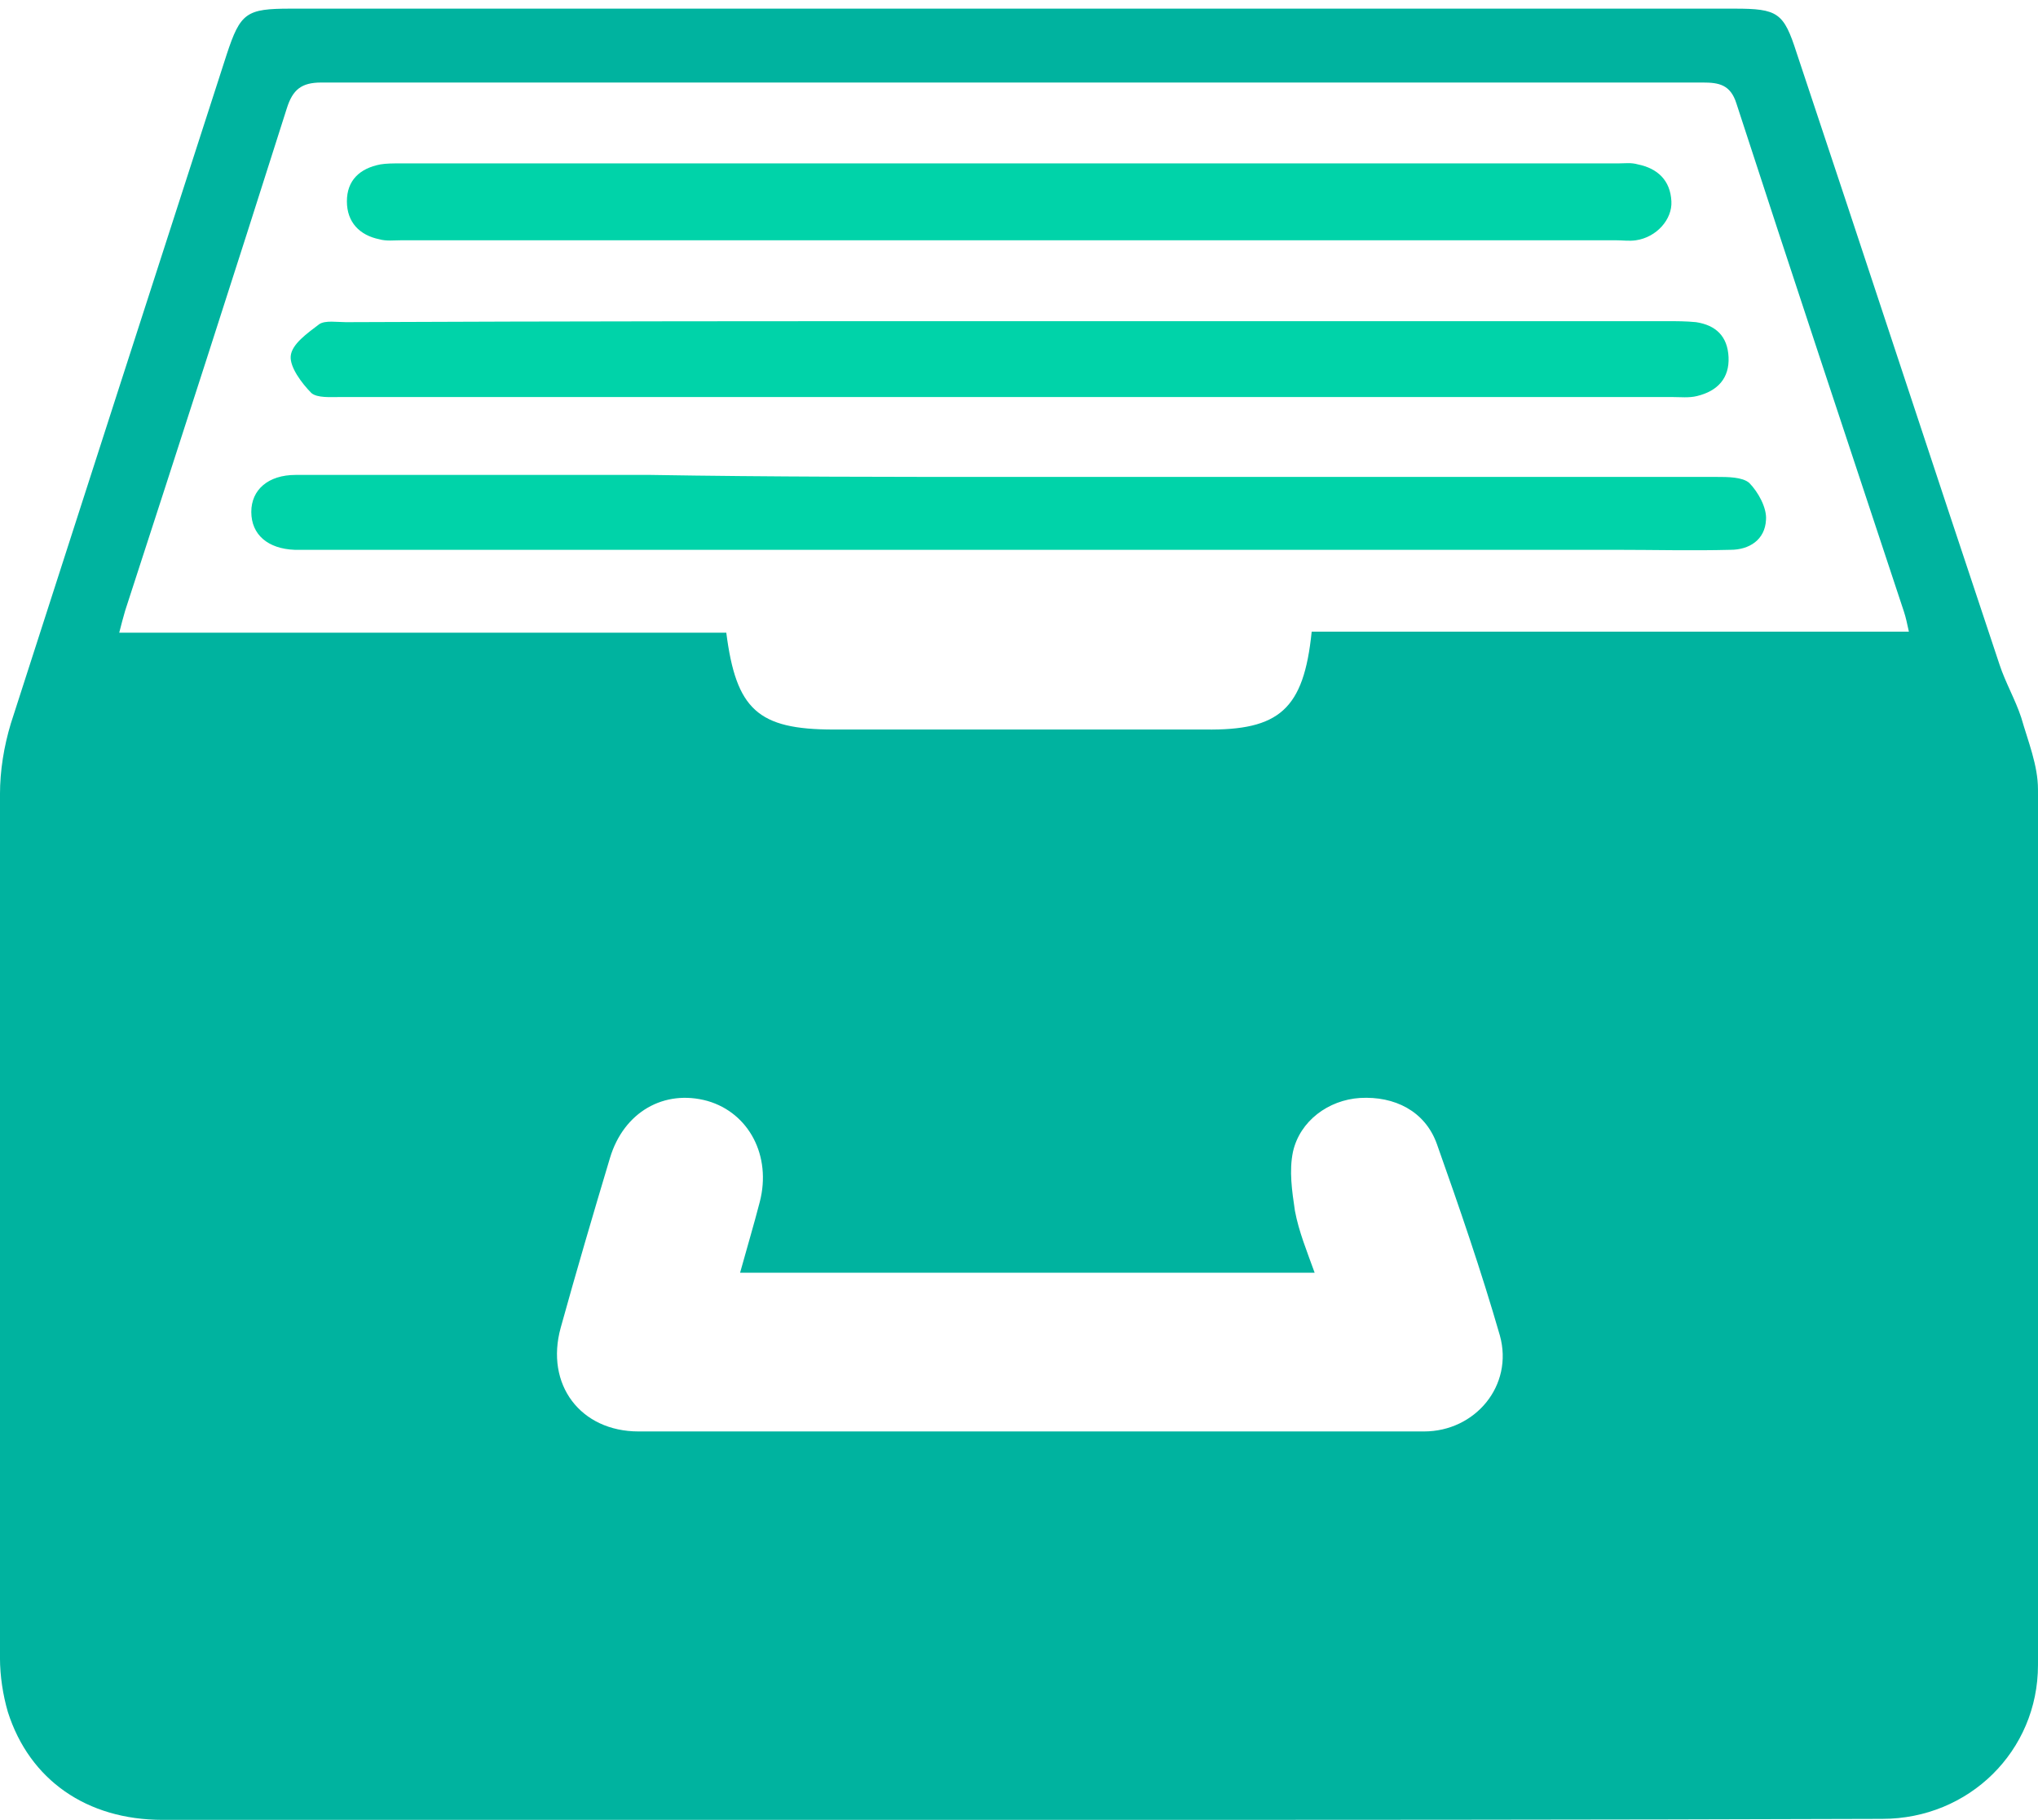 <svg xmlns="http://www.w3.org/2000/svg" width="131" height="117" viewBox="0 0 131 117" fill="none">
  <g clip-path="url(#clip0_14139_18242)">
    <path d="M65.562 117C47.192 117 28.821 117 10.451 117C5.573 117 1.899 114.432 0.506 110.067C0.189 108.976 -0.001 107.756 -0.001 106.601C-0.001 88.114 -0.064 69.562 -0.001 51.075C-0.001 49.534 0.252 47.993 0.696 46.517C5.32 32.138 9.944 17.823 14.569 3.508C15.455 0.812 15.835 0.556 18.686 0.556C49.599 0.556 80.512 0.556 111.488 0.556C114.275 0.556 114.656 0.812 115.479 3.38C119.85 16.475 124.157 29.635 128.528 42.73C128.908 43.885 129.542 44.977 129.922 46.132C130.365 47.672 130.999 49.213 130.999 50.754C131.062 69.498 131.062 88.306 130.999 107.05C130.999 112.571 126.565 116.936 120.99 116.936C102.493 117 84.059 117 65.562 117ZM84.313 40.611C97.109 40.611 109.841 40.611 122.701 40.611C122.574 40.034 122.51 39.713 122.384 39.328C118.773 28.415 115.162 17.566 111.615 6.654C111.235 5.434 110.475 5.306 109.461 5.306C79.879 5.306 50.232 5.306 20.65 5.306C19.383 5.306 18.813 5.755 18.433 6.975C15.012 17.759 11.528 28.543 8.044 39.263C7.917 39.713 7.79 40.162 7.664 40.676C20.776 40.676 33.762 40.676 46.685 40.676C47.319 45.618 48.712 46.902 53.59 46.902C61.571 46.902 69.553 46.902 77.471 46.902C82.222 46.966 83.806 45.618 84.313 40.611ZM47.572 81.823C48.015 80.218 48.459 78.742 48.839 77.265C49.599 74.312 48.142 71.552 45.481 70.782C42.694 70.011 40.097 71.488 39.21 74.441C38.133 78.035 37.056 81.694 36.043 85.353C35.029 89.012 37.31 92.029 41.047 92.029C57.897 92.029 74.684 92.029 91.534 92.029C94.828 92.029 97.299 89.076 96.412 85.867C95.208 81.694 93.815 77.65 92.358 73.542C91.597 71.424 89.634 70.461 87.417 70.589C85.39 70.718 83.552 72.066 83.109 74.055C82.856 75.275 83.046 76.559 83.236 77.843C83.489 79.191 83.996 80.41 84.503 81.823C72.023 81.823 59.924 81.823 47.572 81.823Z" fill="#00B39F"/>
    <path d="M65.057 30.662C80.133 30.662 95.273 30.662 110.349 30.662C111.046 30.662 111.996 30.662 112.44 31.047C113.01 31.625 113.58 32.651 113.516 33.422C113.453 34.706 112.44 35.348 111.236 35.348C108.766 35.412 106.295 35.348 103.824 35.348C75.826 35.348 47.89 35.348 19.891 35.348C19.574 35.348 19.257 35.348 18.941 35.348C17.23 35.283 16.153 34.385 16.153 32.908C16.153 31.496 17.23 30.533 19.004 30.533C26.605 30.533 34.207 30.533 41.809 30.533C49.537 30.662 57.265 30.662 65.057 30.662Z" fill="#00D3A9"/>
    <path d="M64.866 20.648C78.929 20.648 93.055 20.648 107.118 20.648C107.752 20.648 108.385 20.648 109.019 20.712C110.285 20.904 111.046 21.611 111.109 22.959C111.172 24.307 110.412 25.141 109.082 25.462C108.575 25.59 108.005 25.526 107.498 25.526C78.929 25.526 50.423 25.526 21.854 25.526C21.221 25.526 20.397 25.59 20.017 25.27C19.384 24.628 18.623 23.601 18.687 22.894C18.75 22.124 19.764 21.418 20.524 20.84C20.904 20.584 21.664 20.712 22.234 20.712C36.487 20.648 50.677 20.648 64.866 20.648Z" fill="#00D3A9"/>
    <path d="M64.867 15.448C51.817 15.448 38.831 15.448 25.782 15.448C25.338 15.448 24.832 15.512 24.388 15.384C23.121 15.127 22.298 14.293 22.298 12.945C22.298 11.597 23.121 10.826 24.452 10.569C24.832 10.505 25.275 10.505 25.718 10.505C51.817 10.505 77.916 10.505 104.014 10.505C104.458 10.505 104.838 10.441 105.281 10.569C106.548 10.826 107.372 11.597 107.435 12.945C107.499 14.1 106.485 15.255 105.155 15.448C104.711 15.512 104.331 15.448 103.888 15.448C90.965 15.448 77.916 15.448 64.867 15.448Z" fill="#00D3A9"/>
  </g>
  <defs>
    <clipPath id="clip0_14139_18242">
      <rect width="131" height="116.444" fill="white" transform="translate(0 0.556)"/>
    </clipPath>
  </defs>
</svg>